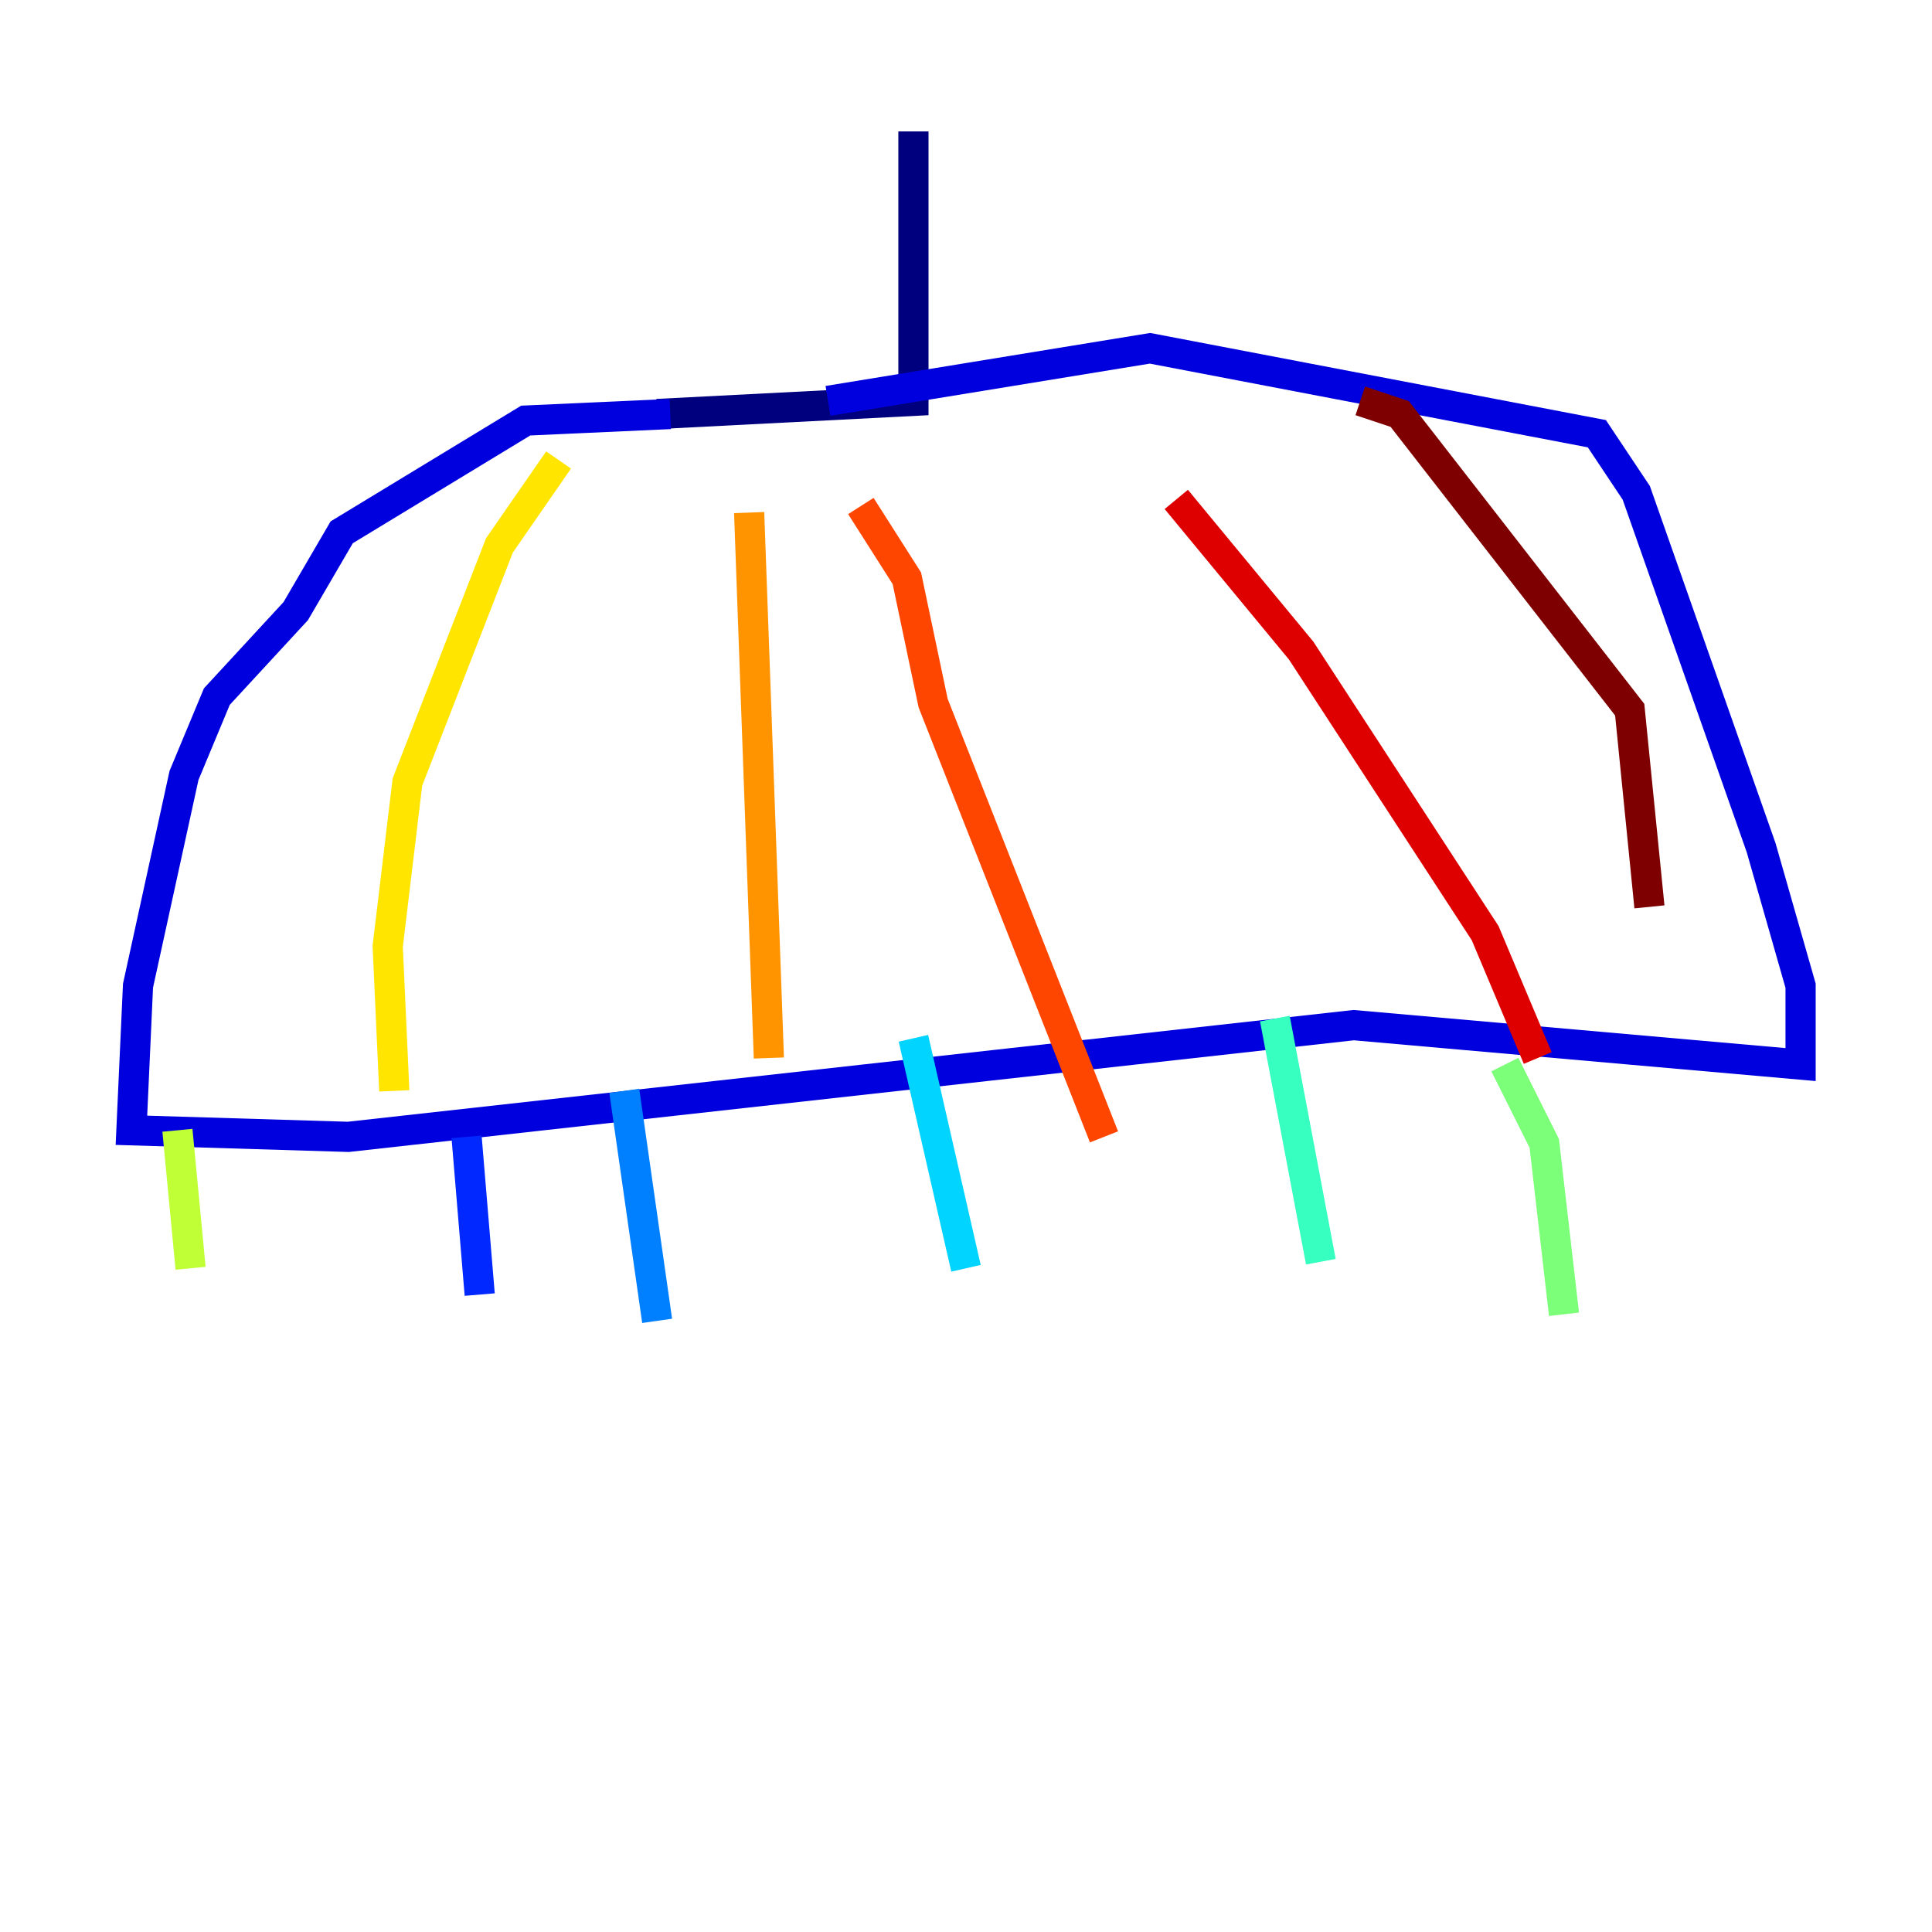<?xml version="1.0" encoding="utf-8" ?>
<svg baseProfile="tiny" height="128" version="1.2" viewBox="0,0,128,128" width="128" xmlns="http://www.w3.org/2000/svg" xmlns:ev="http://www.w3.org/2001/xml-events" xmlns:xlink="http://www.w3.org/1999/xlink"><defs /><polyline fill="none" points="60.517,8.707 60.517,26.558 43.537,27.429" stroke="#00007f" stroke-width="2" /><polyline fill="none" points="44.408,27.429 34.83,27.864 22.64,35.265 19.592,40.49 14.367,46.15 12.191,51.374 9.143,65.306 8.707,74.884 23.075,75.32 89.687,67.918 119.293,70.531 119.293,65.306 116.68,56.163 108.408,32.653 105.796,28.735 76.191,23.075 54.857,26.558" stroke="#0000de" stroke-width="2" /><polyline fill="none" points="30.912,75.32 31.782,85.769" stroke="#0028ff" stroke-width="2" /><polyline fill="none" points="41.361,72.272 43.537,87.51" stroke="#0080ff" stroke-width="2" /><polyline fill="none" points="60.517,68.789 64.0,84.027" stroke="#00d4ff" stroke-width="2" /><polyline fill="none" points="84.463,67.483 87.51,83.592" stroke="#36ffc0" stroke-width="2" /><polyline fill="none" points="99.701,70.531 102.313,75.755 103.619,87.075" stroke="#7cff79" stroke-width="2" /><polyline fill="none" points="11.755,74.884 12.626,84.027" stroke="#c0ff36" stroke-width="2" /><polyline fill="none" points="37.007,30.476 33.088,36.136 26.993,51.809 25.687,62.694 26.122,72.272" stroke="#ffe500" stroke-width="2" /><polyline fill="none" points="49.633,33.959 50.939,70.095" stroke="#ff9400" stroke-width="2" /><polyline fill="none" points="57.034,33.524 60.082,38.313 61.823,46.585 73.143,75.32" stroke="#ff4600" stroke-width="2" /><polyline fill="none" points="77.932,33.088 86.204,43.102 98.395,61.823 101.878,70.095" stroke="#de0000" stroke-width="2" /><polyline fill="none" points="90.122,26.558 92.735,27.429 107.973,47.02 109.279,60.082" stroke="#7f0000" stroke-width="2" /></svg>